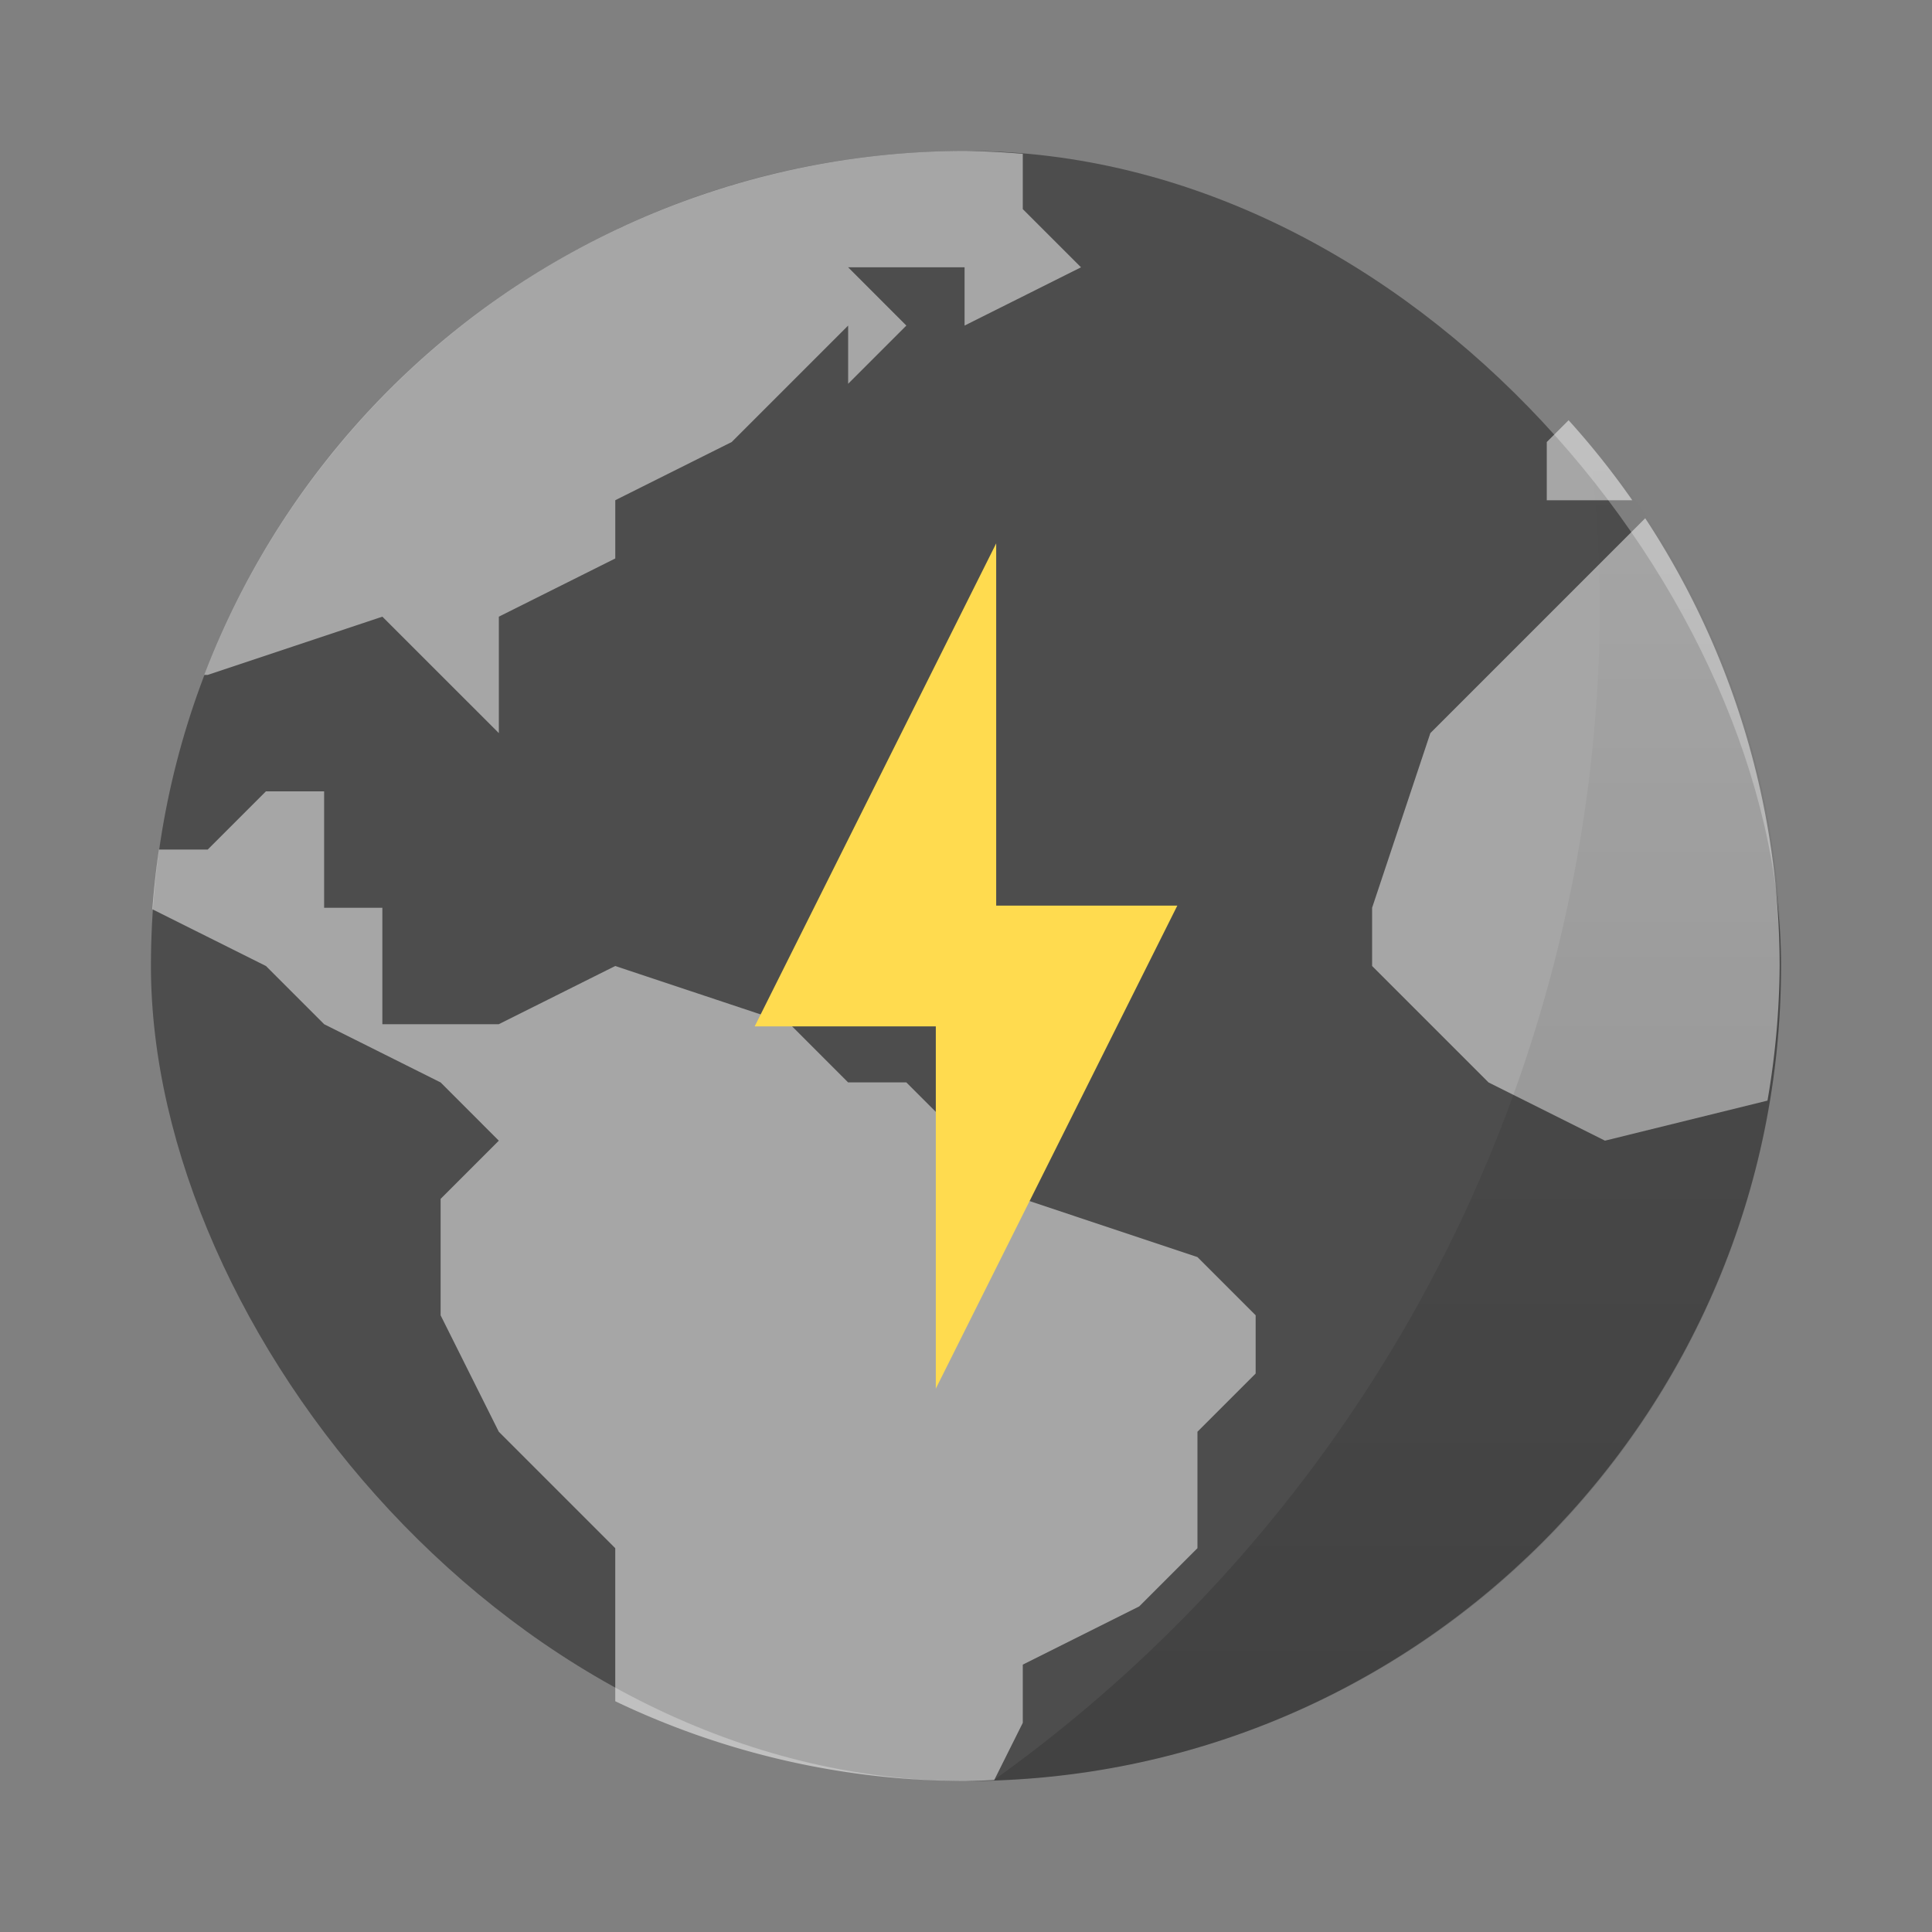 <svg width="64" height="64" xmlns="http://www.w3.org/2000/svg"><rect width="100%" height="100%" fill="#808080" stroke="none"/><defs><linearGradient id="a" x1="40" x2="40" y1="59" y2="15" gradientUnits="userSpaceOnUse"><stop offset="0"/><stop stop-opacity="0" offset="1"/></linearGradient></defs><rect x="5" y="5" width="54" height="54" rx="27" fill="#4d4d4d"/><path d="M31.953 5A27 27 0 0 0 6.768 22.357h.114l5.785-1.929 3.858 3.857v-3.857l3.857-1.928V16.57l3.857-1.928 3.857-3.857v1.928l1.928-1.928-1.928-1.93h3.857v1.93l3.857-1.93-1.929-1.928V5.096A27 27 0 0 0 31.953 5zm20.009 8.92-.723.723v1.928h2.833a27 27 0 0 0-2.11-2.651zm2.538 3.247-7.118 7.119-1.929 5.785V32l3.857 3.857 3.857 1.929 5.383-1.327a27 27 0 0 0 .403-4.46A27 27 0 0 0 54.5 17.168zM8.81 26.214l-1.929 1.929H5.265a27.18 27.18 0 0 0-.218 1.973v.004L8.81 32l1.929 1.929 3.857 1.928 1.928 1.929-1.928 1.928v3.858l1.928 3.857 3.857 3.857v5.07A27 27 0 0 0 31.952 59c.328-.006.656-.017.984-.035l.945-1.894v-1.928l3.857-1.929 1.929-1.929v-3.857l1.928-1.928V43.57l-1.928-1.928-5.786-1.929-3.857-3.857h-1.929l-1.928-1.929L20.38 32l-3.857 1.928h-3.857v-3.857h-1.929v-3.857z" fill="#fff" opacity=".5"/><path d="M52.631 14.553a48 48 0 0 1 .37 5.445L7.794 20H53a48 48 0 0 1-20.09 38.977C47.442 58.5 59 46.653 59 32a26.907 26.907 0 0 0-6.369-17.447z" fill="url(#a)" opacity=".15"/><path d="m33 18-8 16h6v12l8-16h-6z" fill="#ffdb4f" fill-rule="evenodd"/></svg>